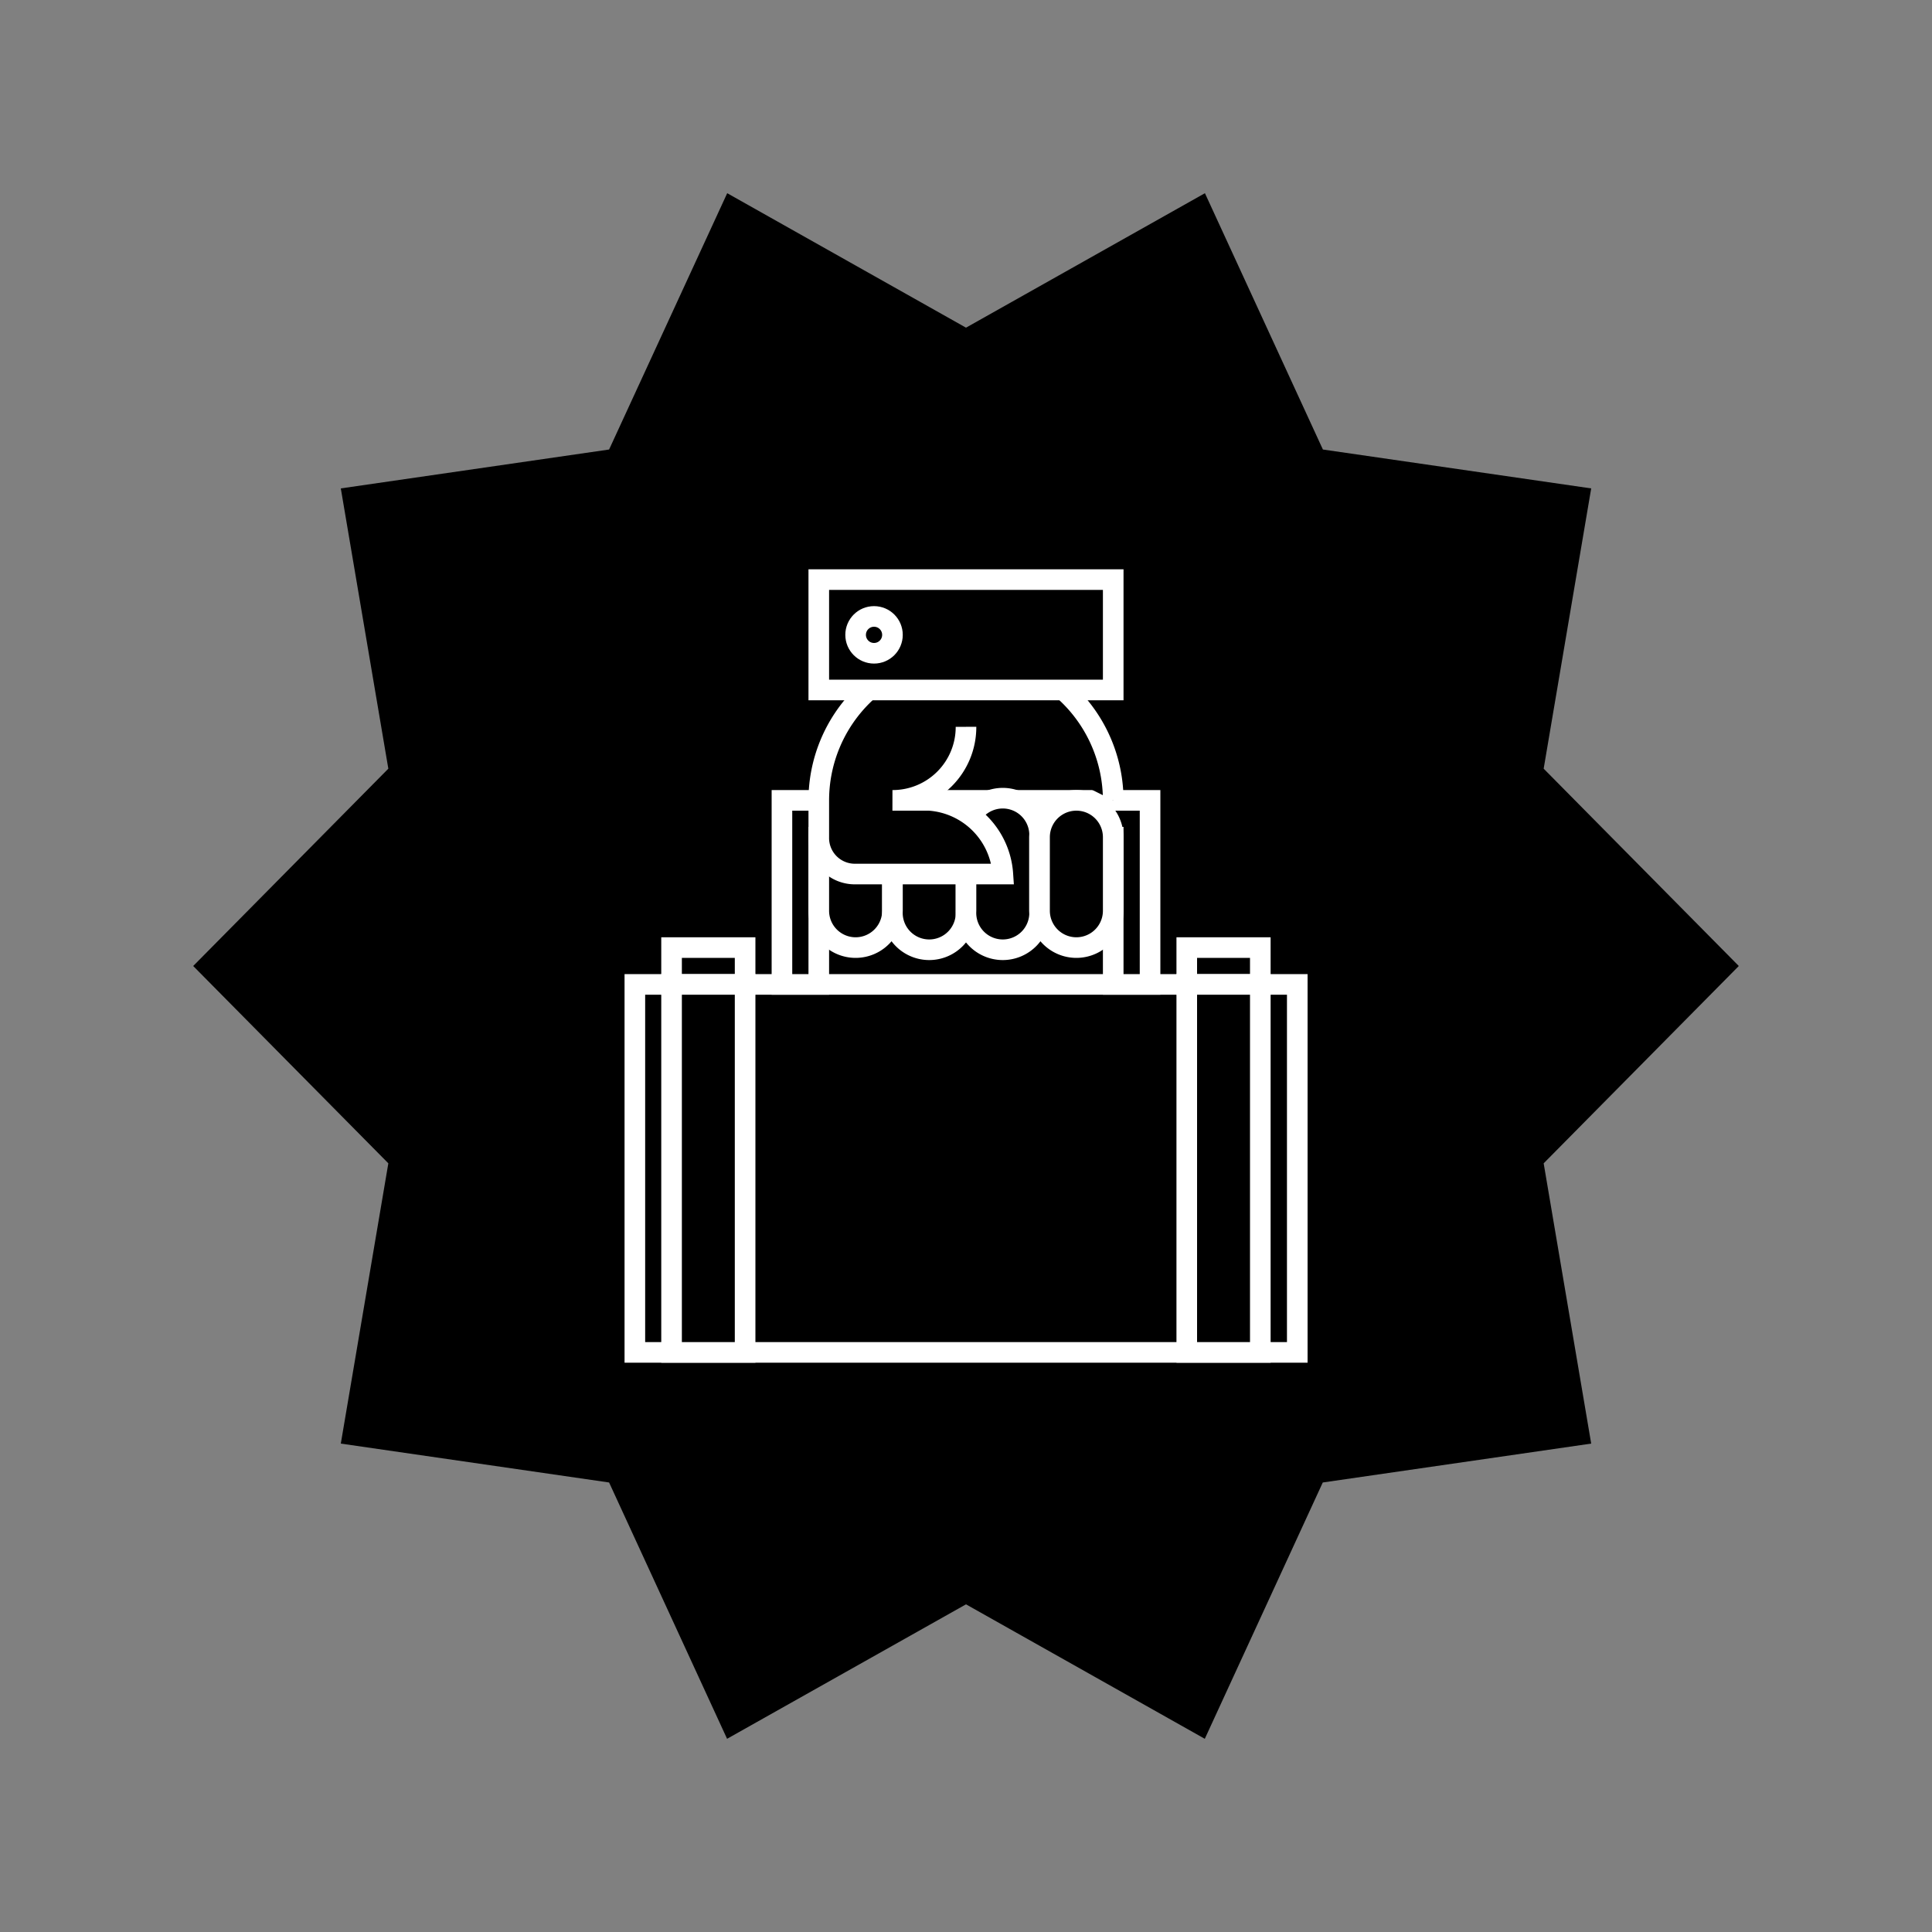 <svg xmlns="http://www.w3.org/2000/svg" viewBox="0 0 150 150"><rect x="0" y="0" width="150" height="150" fill="#808080" stroke="none"/><defs><style>.cls-1{fill-rule:evenodd;}.cls-2{stroke:#fff;stroke-miterlimit:10;stroke-width:1.6px;}</style></defs><title>portland_icon</title><g id="Layer_1" data-name="Layer 1"><polygon class="cls-1" points="93.55 15 75 25.44 56.46 15 47.29 34.9 26.46 37.92 30.15 59.68 15 75 30.15 90.32 26.46 112.08 47.29 115.1 56.45 135 75 124.56 93.54 135 102.7 115.1 123.54 112.08 119.85 90.32 135 75 119.85 59.68 123.54 37.92 102.71 34.9 93.55 15"/><ellipse class="cls-2" cx="76.67" cy="62.5" rx="9.76" ry="7.18"/><rect class="cls-2" x="49.29" y="76.43" width="51.43" height="28.57"/><rect class="cls-2" x="52.14" y="73.57" width="5.71" height="2.86"/><rect class="cls-2" x="52.14" y="76.43" width="5.71" height="28.57"/><rect class="cls-2" x="92.14" y="73.57" width="5.71" height="2.86"/><rect class="cls-2" x="92.14" y="76.43" width="5.71" height="28.57"/><polygon class="cls-2" points="60.71 62.14 60.71 65 60.71 76.43 63.57 76.43 63.57 65 86.43 65 86.43 76.43 89.29 76.43 89.29 65 89.29 62.14 60.71 62.14"/><path class="cls-2" d="M63.57,70.71a2.86,2.86,0,1,0,5.72,0V65a2.86,2.86,0,0,0-5.72,0Z"/><path class="cls-2" d="M75,70.71a2.86,2.86,0,1,1-5.71,0V65A2.86,2.86,0,1,1,75,65Z"/><path class="cls-2" d="M80.71,70.71a2.86,2.86,0,1,1-5.71,0V65a2.86,2.86,0,1,1,5.71,0Z"/><path class="cls-2" d="M86.43,70.71a2.86,2.86,0,0,1-5.72,0V65a2.86,2.86,0,0,1,5.72,0Z"/><path class="cls-2" d="M75,56.43a5.69,5.69,0,0,1-5.71,5.71h2.85a6.15,6.15,0,0,1,5.72,5.72H66.43A2.8,2.8,0,0,1,63.57,65V62.14a11.43,11.43,0,0,1,22.86,0"/><rect class="cls-2" x="63.57" y="45" width="22.86" height="8.57"/><circle class="cls-2" cx="67.86" cy="49.29" r="1.43"/></g></svg>